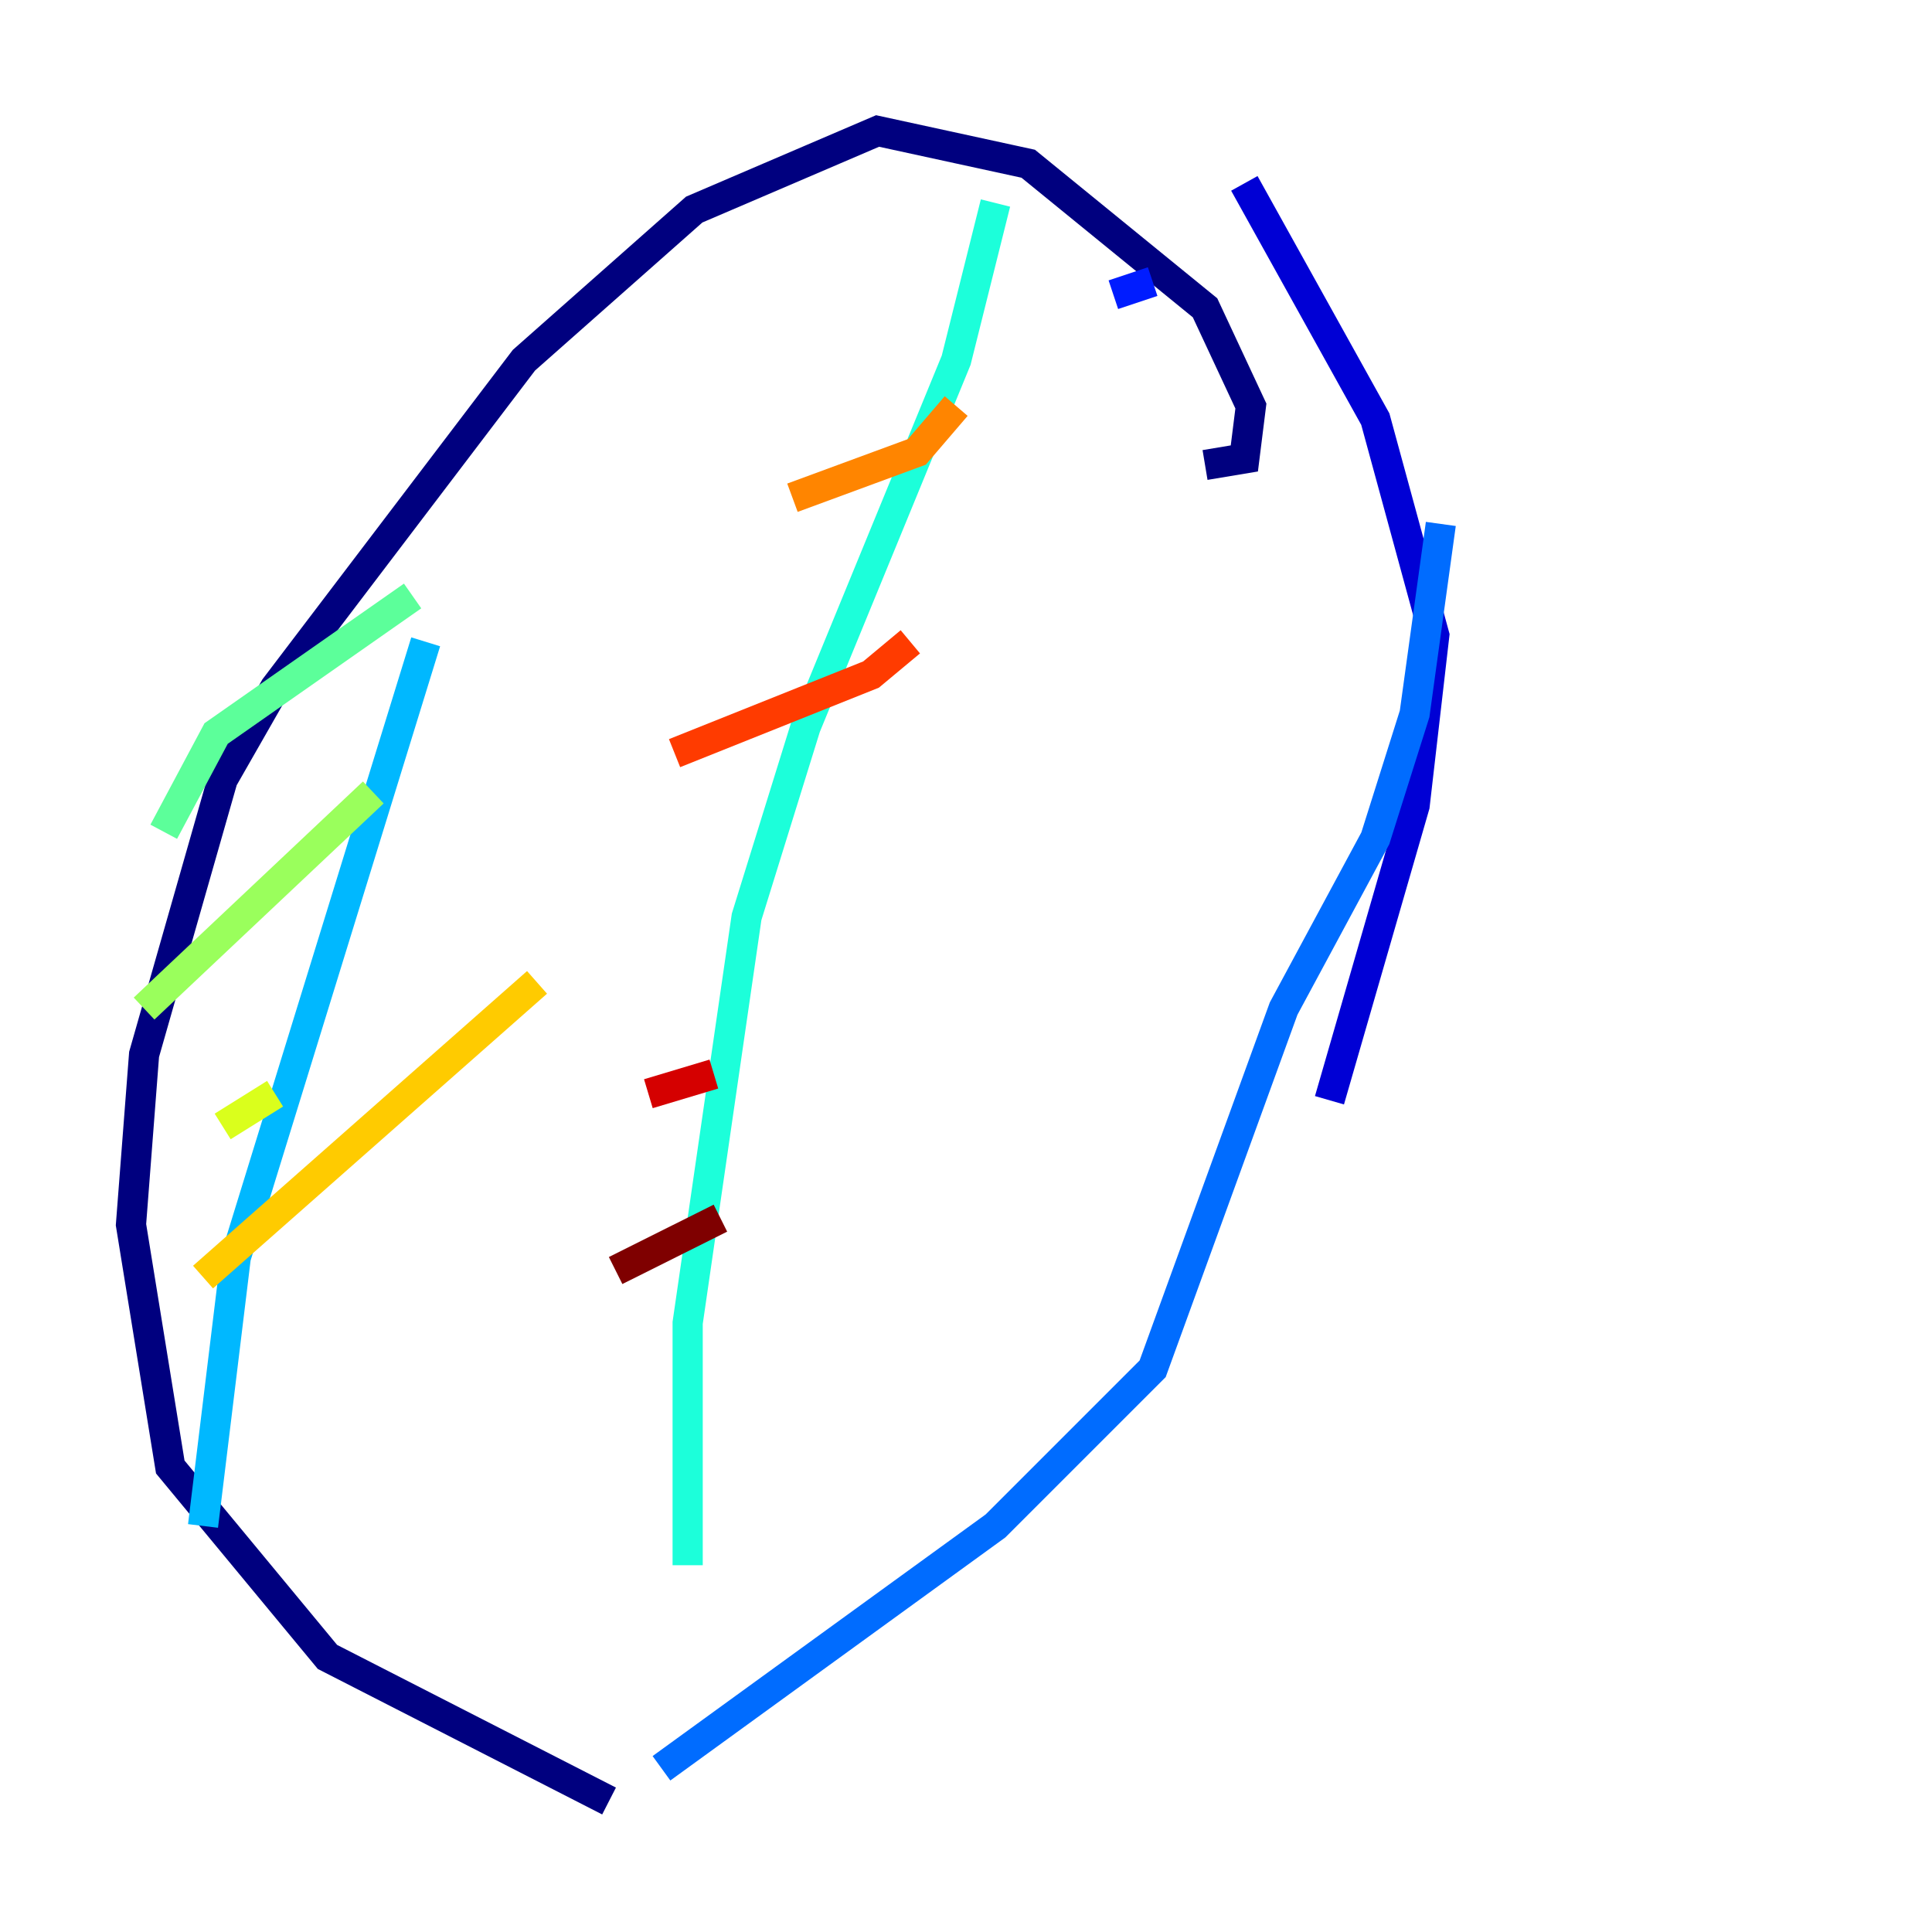 <?xml version="1.0" encoding="utf-8" ?>
<svg baseProfile="tiny" height="128" version="1.2" viewBox="0,0,128,128" width="128" xmlns="http://www.w3.org/2000/svg" xmlns:ev="http://www.w3.org/2001/xml-events" xmlns:xlink="http://www.w3.org/1999/xlink"><defs /><polyline fill="none" points="79.837,30.807 82.441,30.373 82.875,26.902 79.837,20.393 68.122,10.848 58.142,8.678 45.993,13.885 34.712,23.864 18.224,45.559 14.752,51.634 9.546,69.858 8.678,81.139 11.281,97.193 21.695,109.776 40.352,119.322" stroke="#00007f" stroke-width="2" /><polyline fill="none" points="88.081,72.895 93.722,53.37 95.024,42.088 91.119,27.77 82.441,12.149" stroke="#0000d5" stroke-width="2" /><polyline fill="none" points="73.763,19.525 76.366,18.658" stroke="#001cff" stroke-width="2" /><polyline fill="none" points="95.458,34.712 93.722,47.295 91.119,55.539 85.044,66.82 76.366,90.685 65.953,101.098 43.824,117.153" stroke="#006cff" stroke-width="2" /><polyline fill="none" points="28.203,42.522 15.62,83.308 13.451,101.098" stroke="#00b8ff" stroke-width="2" /><polyline fill="none" points="65.953,13.451 63.349,23.864 53.37,48.163 49.464,60.746 45.559,87.647 45.559,103.702" stroke="#1cffda" stroke-width="2" /><polyline fill="none" points="10.848,55.105 14.319,48.597 27.336,39.485" stroke="#5cff9a" stroke-width="2" /><polyline fill="none" points="9.546,66.82 24.732,52.502" stroke="#9aff5c" stroke-width="2" /><polyline fill="none" points="14.752,74.63 18.224,72.461" stroke="#daff1c" stroke-width="2" /><polyline fill="none" points="13.451,84.61 35.58,65.085" stroke="#ffcb00" stroke-width="2" /><polyline fill="none" points="52.502,32.976 60.746,29.939 63.349,26.902" stroke="#ff8500" stroke-width="2" /><polyline fill="none" points="44.691,49.898 57.709,44.691 60.312,42.522" stroke="#ff3b00" stroke-width="2" /><polyline fill="none" points="42.956,72.461 47.295,71.159" stroke="#d50000" stroke-width="2" /><polyline fill="none" points="40.786,84.176 47.729,80.705" stroke="#7f0000" stroke-width="2" /></svg>